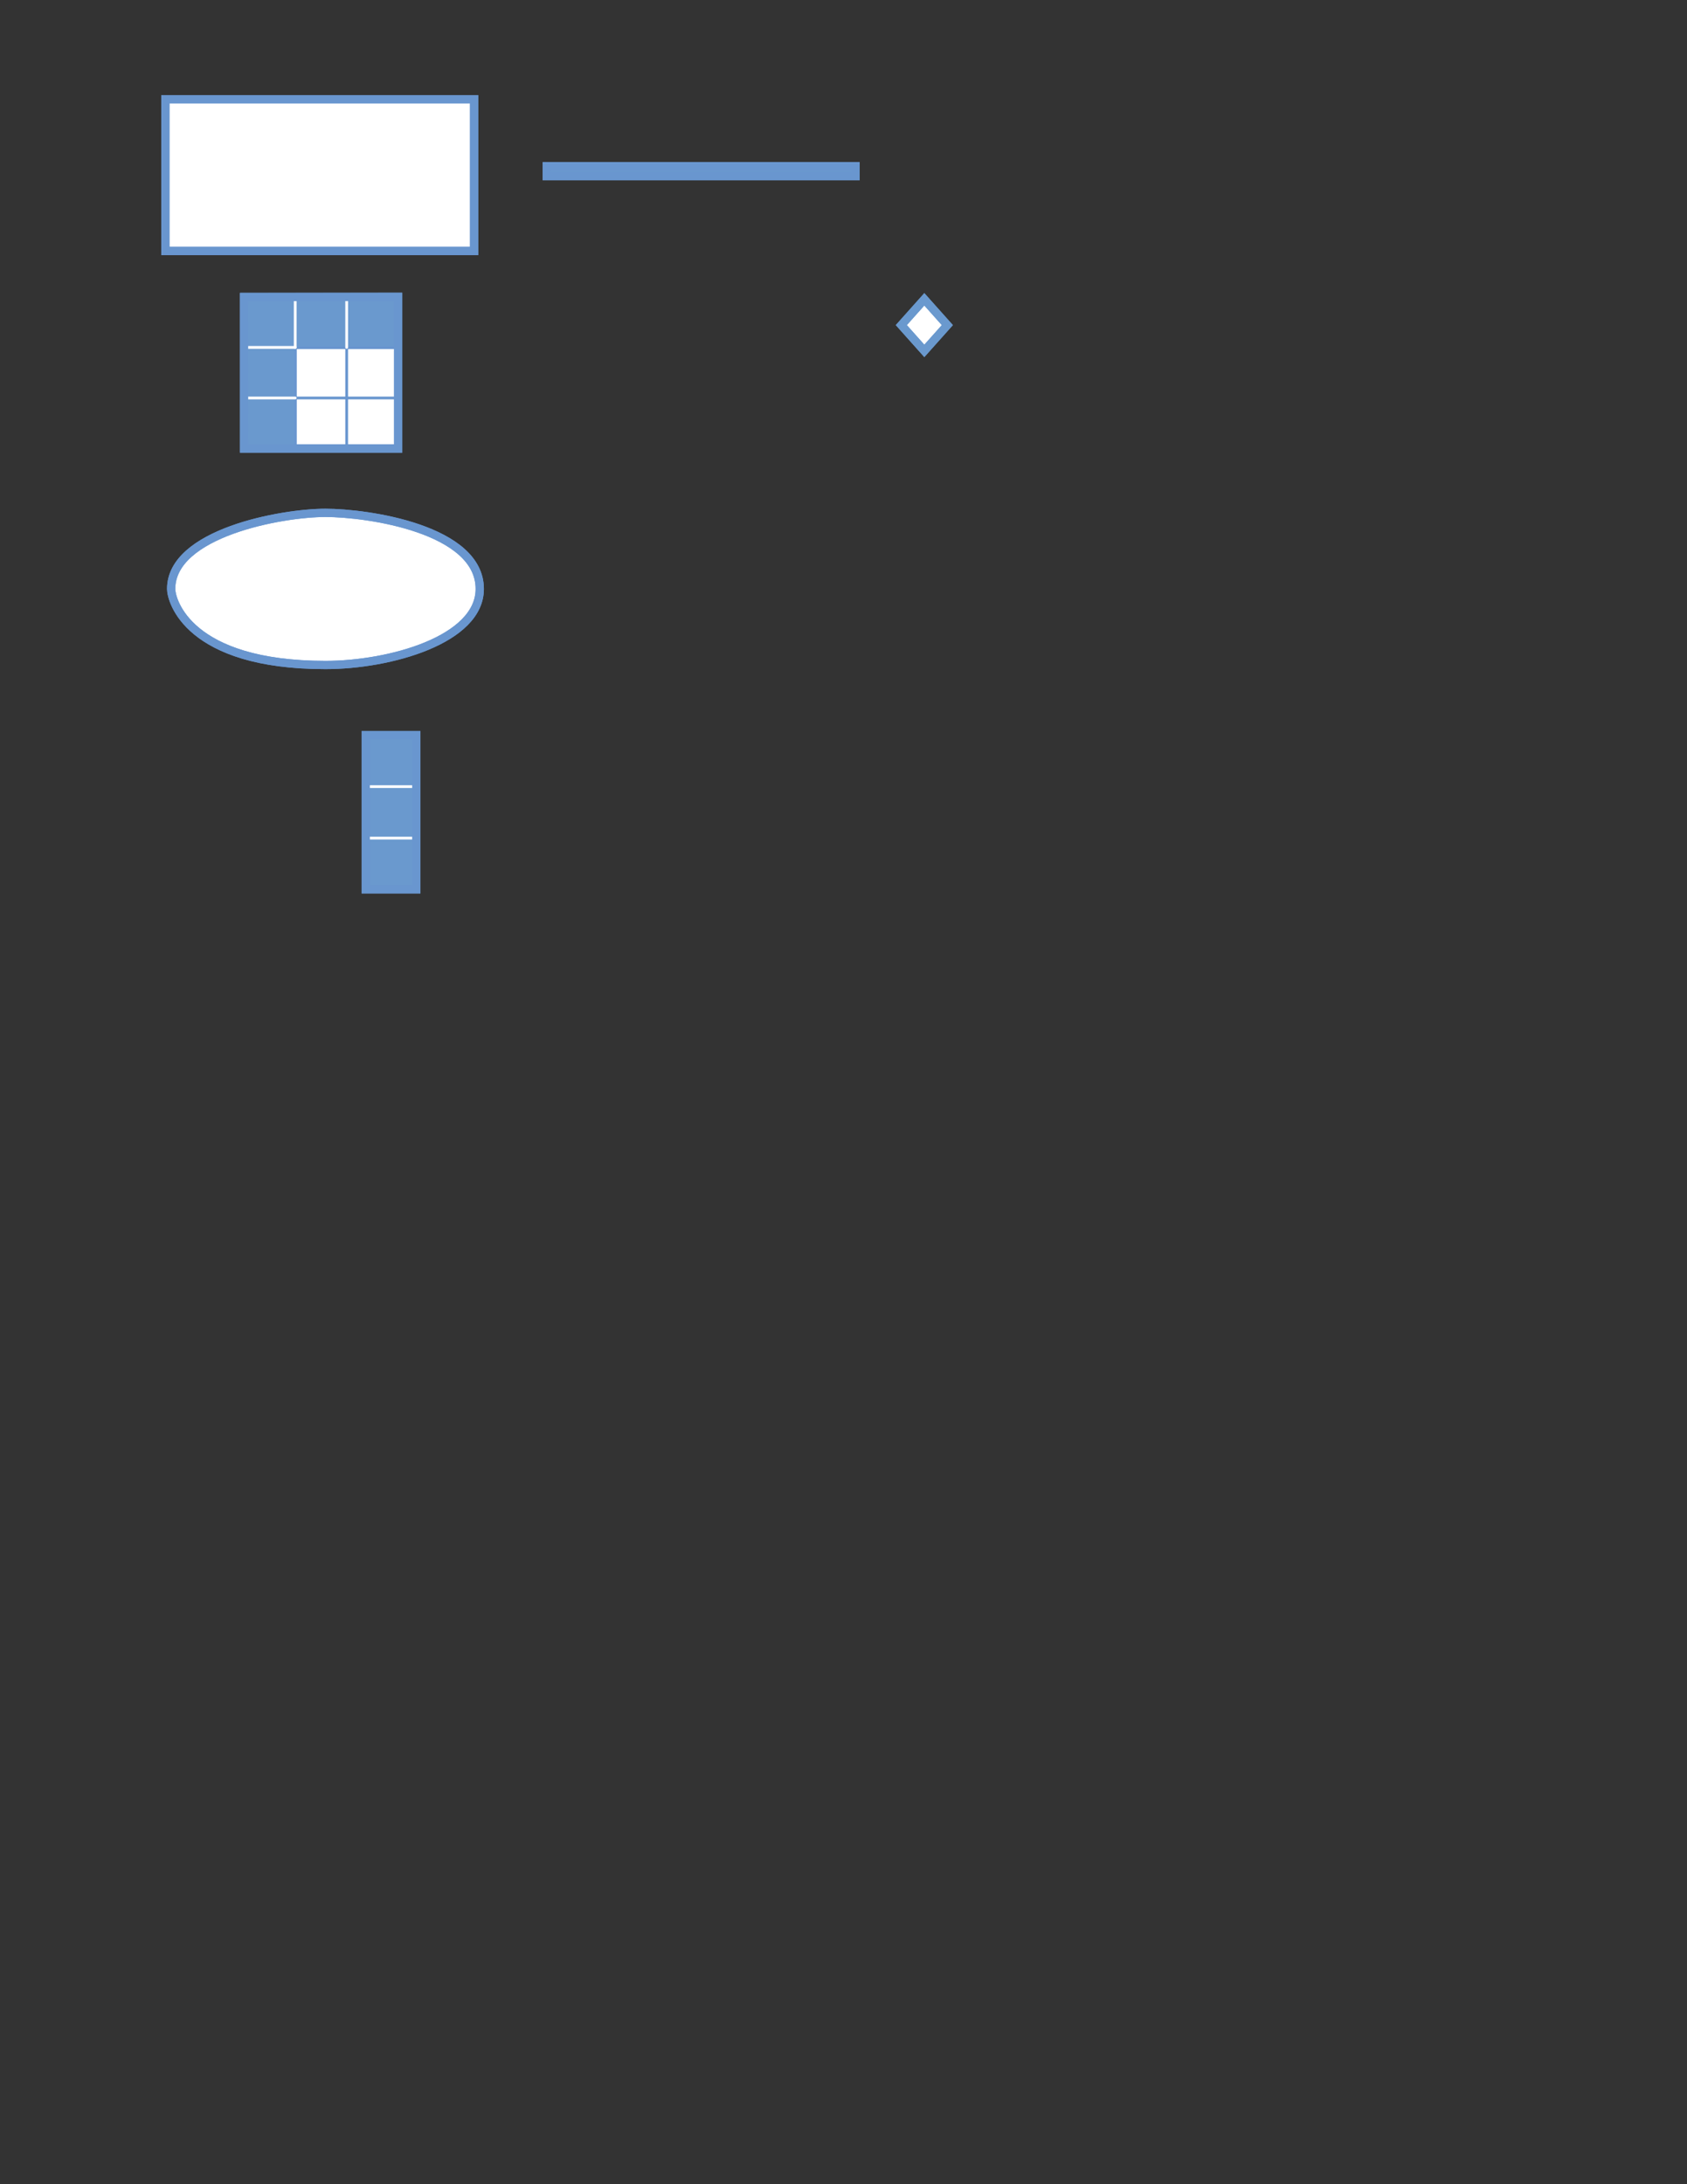 <svg  version="1.1" id="sgvlib" xmlns:svg="http://www.w3.org/2000/svg" xmlns:k="http://schemas.kapit.fr/svg/2007/"
	 xmlns="http://www.w3.org/2000/svg" xmlns:xlink="http://www.w3.org/1999/xlink" width="612" height="792" viewBox="0 0 612 792"
	 overflow="visible" enable-background="new 0 0 612 792" xml:space="preserve">

<rect x="0" y="0" width="612" height="792" fill="#333333" stroke="none"/>

<defs id="defs1">
<style type="text/css">
<![CDATA[
.basic {
action-accept:annotation;
}
.outonly {
action-click:link;
}
.bg{
action-click:link;
action-accept:link;
}
.annotation {
font-style:italic;
}
.link-annotation
{
font-size:12px;
fill:#666;
}
]]>
</style>
</defs>
<!-- Graphic Objects need an empty path around them to house the class="bg" target and that object must have a thick border upon which you can link edges-->
<g id="kefed_expobject" k:groupid="Basic" class="basic" k:spriteid="Experimental Object">
	<rect id="expobject_rect" stroke-width="3" x="60" y="36" fill="#FFFFFF" stroke="#6996CF" stroke-linecap="round" width="112" height="55"/>
	<polygon class="bg" id="expobj_path" fill="none" stroke="#6996cf" stroke-width="3" points="60,36 172,36 172,91 60,91"/>
</g>
<g id="kefed_indepvariabledata" k:groupid="Basic" class="basic" k:spriteid="Independent Variable Data">
	<rect id="indepdrect1" stroke-width="3" x="132.686" y="266.571" fill="#6A99CE" stroke="#6996CF" stroke-linecap="round" width="18.333" height="55.897"/>
	<line id="indepdline1" fill="none" stroke="#FFFFFF" stroke-linecap="round" x1="150.929" y1="303.904" x2="132.656" y2="303.904"/>
	<line id="indepdline2" fill="none" stroke="#FFFFFF" stroke-linecap="round" x1="150.928" y1="285.237" x2="132.625" y2="285.237"/>
	<rect id="indepd_path" class="bg" stroke-width="3" x="132.686" y="266.571" fill="none" stroke="#6996CF" stroke-linecap="round" width="18.333" height="55.897"/>
</g>
<g id="kefed_depvariabledata" k:groupid="Basic" class="basic" k:spriteid="Dependendent Variable Data">
	<rect stroke-width="3" x="88.563" y="107.642" fill="#FFFFFF" stroke="#6996CF" stroke-linecap="round" width="55.866" height="55"/>
	<rect x="88.532" y="107.733" fill="#6A99CE" stroke="#6996CF" stroke-linecap="round" width="55.897" height="18.333"/>
	<line fill="none" stroke="#6996CF" stroke-linecap="round" x1="125.763" y1="107.642" x2="125.763" y2="162.642"/>
	<line fill="none" stroke="#6996CF" stroke-linecap="round" x1="107.096" y1="107.642" x2="107.096" y2="162.642"/>
	<line fill="none" stroke="#6996CF" stroke-linecap="round" x1="88.563" y1="125.975" x2="144.429" y2="125.975"/>
	<line fill="none" stroke="#6996CF" stroke-linecap="round" x1="88.563" y1="144.309" x2="144.429" y2="144.309"/>
	<rect x="88.549" y="125.975" fill="#6A99CE" stroke="#6996CF" stroke-linecap="round" width="18.547" height="36.667"/>
	<line fill="none" stroke="#FFFFFF" stroke-linecap="round" x1="88.549" y1="144.309" x2="107.096" y2="144.309"/>
	<line fill="none" stroke="#FFFFFF" stroke-linecap="round" x1="88.532" y1="125.975" x2="107.096" y2="125.975"/>
	<line fill="none" stroke="#FFFFFF" stroke-linecap="round" x1="107.096" y1="125.976" x2="107.096" y2="107.703"/>
	<line fill="none" stroke="#FFFFFF" stroke-linecap="round" x1="125.763" y1="125.975" x2="125.763" y2="107.672"/>
	<polygon class="bg" id="depv_path" fill="none" stroke-width="3" stroke="#6996CF" points="88.532,107.733 144.429,107.642 144.429,162.642 88.549,162.642 	"/>
</g>
<g id="kefed_activity" k:groupid="Basic" class="basic" k:spriteid="Activity">
	<path id="activity_ellipse" stroke-width="3" fill="#FFFFFF" stroke="#6996CF" d="M118.067,185.969c15.281,0,55.975,5.846,55.975,27.581c0,18.437-32.58,27.581-55.975,27.581
		c-49.842,0-55.975-23.397-55.975-27.581C62.092,193.249,102.174,185.969,118.067,185.969z"/>
	<path class="bg" id="activity_path" stroke-width="3" stroke="#6996CF" fill="none" d="M118.067,185.969c15.281,0,55.975,5.846,55.975,27.581c0,18.437-32.58,27.581-55.975,27.581
		c-49.842,0-55.975-23.397-55.975-27.581C62.092,193.249,102.174,185.969,118.067,185.969z"/>
</g>
<g id="kefed_fork" k:groupid="Basic" class="basic" k:spriteid="Fork">
	<rect id="forkrect1" x="198.373" y="60.247" stroke-width="3" fill="#6A99CE" stroke="#6996CF" stroke-linecap="round" width="112" height="3.633"/>
	<rect class="bg" stroke-width="3" stroke="#6996CF" id="fork_path" x="198.373" y="60.247" fill="none" width="112" height="3.633"/>
</g>
<g id="kefed_branch" k:groupid="Basic" class="basic" k:spriteid="Branch">
	<polygon id="branchshape1" fill="#FFFFFF" stroke="#6A99CE" stroke-width="3" points="335.322,108.536 343.674,117.887 335.323,127.237 326.973,117.886 "/>
	<polygon class="bg" id="branchpath1" fill="none" stroke="#6A99CE" stroke-width="3" points="335.322,108.536 343.674,117.887 335.323,127.237 326.973,117.886 "/>
</g>
</svg>

